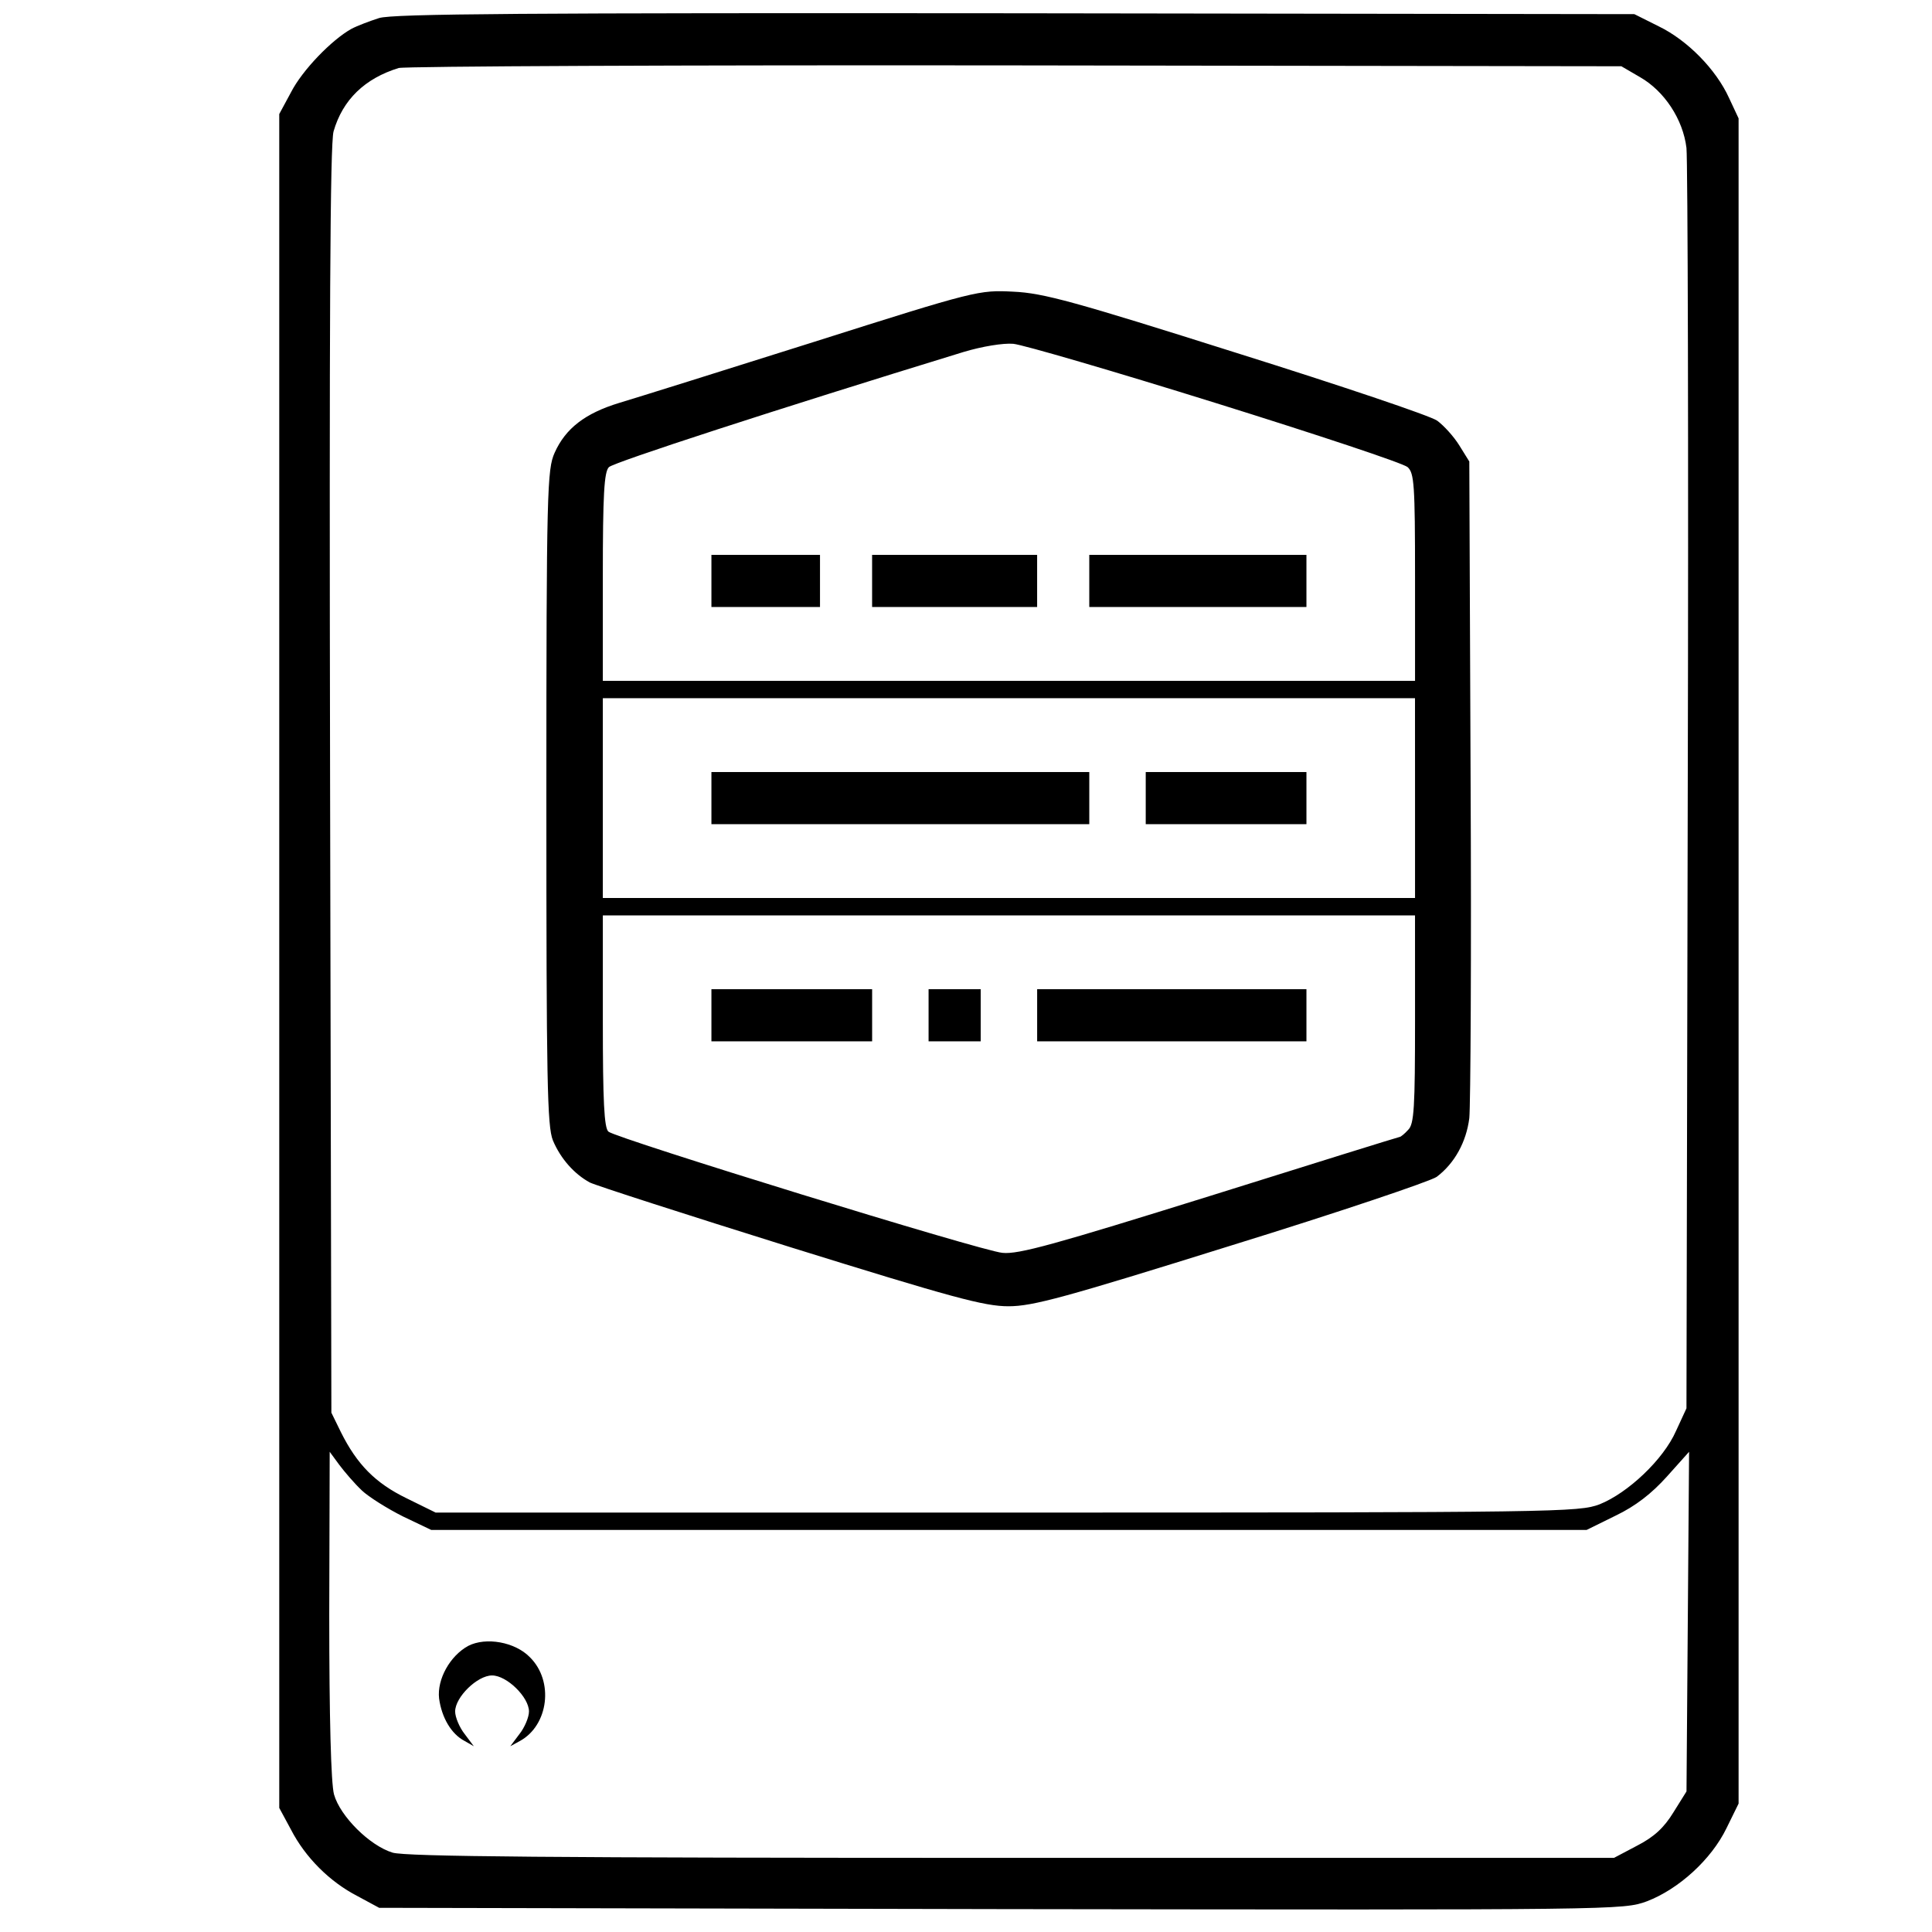 <?xml version="1.0" encoding="UTF-8" standalone="no"?>
<!-- Created with Inkscape (http://www.inkscape.org/) -->

<svg
   width="100mm"
   height="100mm"
   viewBox="0 0 100 100"
   version="1.1"
   id="svg26768"
   sodipodi:docname="a indexer.svg"
   inkscape:version="1.1.1 (3bf5ae0d25, 2021-09-20)"
   xmlns:inkscape="http://www.inkscape.org/namespaces/inkscape"
   xmlns:sodipodi="http://sodipodi.sourceforge.net/DTD/sodipodi-0.dtd"
   xmlns="http://www.w3.org/2000/svg"
   xmlns:svg="http://www.w3.org/2000/svg">
  <sodipodi:namedview
     id="namedview26770"
     pagecolor="#ffffff"
     bordercolor="#666666"
     borderopacity="1.0"
     inkscape:pageshadow="2"
     inkscape:pageopacity="0.0"
     inkscape:pagecheckerboard="0"
     inkscape:document-units="mm"
     showgrid="false"
     width="209mm"
     inkscape:zoom="0.7500982"
     inkscape:cx="13.998167"
     inkscape:cy="241.96832"
     inkscape:window-width="1920"
     inkscape:window-height="1027"
     inkscape:window-x="1912"
     inkscape:window-y="-8"
     inkscape:window-maximized="1"
     inkscape:current-layer="layer1" />
  <defs
     id="defs26765" />
  <g
     inkscape:label="Layer 1"
     inkscape:groupmode="layer"
     id="layer1">
    <path
       d="M 19.625,0.934 C 19.13,1.092 18.478,1.339 18.186,1.496 17.174,2.058 15.646,3.632 15.061,4.779 l -0.607,1.124 V 49.74 93.577 l 0.607,1.124 c 0.742,1.439 2.001,2.698 3.44,3.44 l 1.124,0.607 32.192,0.067 c 32.057,0.045 32.192,0.045 33.429,-0.405 1.641,-0.629 3.327,-2.158 4.114,-3.777 l 0.629,-1.281 V 49.74 6.127 L 89.495,5.071 C 88.82,3.587 87.337,2.081 85.853,1.362 L 84.594,0.732 52.559,0.687 C 27.246,0.665 20.344,0.71 19.625,0.934 Z M 84.886,3.992 c 1.259,0.719 2.226,2.181 2.405,3.664 0.067,0.652 0.112,15.579 0.067,33.204 l -0.067,32.035 -0.54,1.169 c -0.652,1.484 -2.495,3.215 -3.957,3.799 -1.079,0.405 -2.046,0.427 -30.686,0.427 H 22.547 L 21.041,77.549 C 19.422,76.762 18.478,75.795 17.647,74.132 L 17.152,73.12 17.085,40.411 c -0.045,-24.099 0,-32.957 0.18,-33.609 0.472,-1.641 1.619,-2.743 3.372,-3.282 0.315,-0.09 14.68,-0.157 31.923,-0.135 l 31.361,0.045 z M 18.726,77.144 c 0.36,0.337 1.326,0.944 2.136,1.349 l 1.461,0.697 h 29.899 29.899 l 1.506,-0.742 c 1.034,-0.495 1.866,-1.147 2.653,-2.023 l 1.147,-1.281 -0.067,8.79 -0.067,8.79 -0.674,1.079 c -0.495,0.809 -1.012,1.281 -1.888,1.731 l -1.191,0.629 h -31.136 c -24.009,0 -31.361,-0.067 -32.08,-0.27 -1.191,-0.36 -2.72,-1.888 -3.035,-3.012 -0.157,-0.562 -0.247,-4.002 -0.247,-9.307 l 0.023,-8.43 0.495,0.674 c 0.27,0.36 0.787,0.967 1.169,1.326 z"
       id="path3405"
       style="stroke-width:0.022" />
    <path
       d="m 42.106,17.705 c -4.698,1.484 -9.217,2.9 -10.049,3.147 -1.776,0.54 -2.788,1.326 -3.35,2.585 -0.382,0.854 -0.427,1.888 -0.427,17.827 0,14.77 0.045,17.018 0.337,17.76 0.405,0.967 1.124,1.753 1.911,2.181 0.315,0.157 4.991,1.664 10.386,3.35 8.385,2.608 10.026,3.057 11.285,3.057 1.259,0 2.9,-0.45 11.533,-3.147 5.53,-1.709 10.319,-3.327 10.633,-3.552 0.922,-0.697 1.529,-1.798 1.686,-3.035 0.067,-0.652 0.112,-8.565 0.067,-17.58 L 76.051,23.887 75.534,23.055 C 75.242,22.583 74.725,22.021 74.388,21.774 74.051,21.527 69.375,19.953 64.002,18.267 55.616,15.614 53.998,15.165 52.447,15.097 c -1.776,-0.09 -1.911,-0.067 -10.341,2.608 z m 20.795,3.147 c 5.26,1.641 9.734,3.125 9.959,3.327 0.337,0.315 0.382,0.877 0.382,5.71 v 5.35 H 52.222 31.202 V 29.867 c 0,-4.271 0.067,-5.44 0.315,-5.688 0.247,-0.247 8.588,-2.967 18.344,-5.957 0.967,-0.292 2.068,-0.472 2.585,-0.427 0.495,0.045 5.193,1.416 10.454,3.057 z m 10.341,20.457 v 5.171 H 52.222 31.202 v -5.171 -5.171 h 21.019 21.019 z m 0,11.443 c 0,4.586 -0.045,5.44 -0.36,5.733 -0.18,0.202 -0.382,0.36 -0.427,0.36 -0.045,0 -4.451,1.371 -9.824,3.057 -8.003,2.495 -9.914,3.035 -10.746,2.945 -1.079,-0.09 -19.94,-5.912 -20.39,-6.272 -0.225,-0.18 -0.292,-1.596 -0.292,-5.71 v -5.485 h 21.019 21.019 z"
       id="path3407"
       style="stroke-width:0.022" />
    <path
       d="m 36.823,30.069 v 1.349 h 2.81 2.81 v -1.349 -1.349 H 39.633 36.823 Z"
       id="path3409"
       style="stroke-width:0.022" />
    <path
       d="m 45.14,30.069 v 1.349 h 4.271 4.271 v -1.349 -1.349 h -4.271 -4.271 z"
       id="path3411"
       style="stroke-width:0.022" />
    <path
       d="m 56.381,30.069 v 1.349 h 5.62 5.62 v -1.349 -1.349 h -5.62 -5.62 z"
       id="path3413"
       style="stroke-width:0.022" />
    <path
       d="m 36.823,41.31 v 1.349 h 9.779 9.779 v -1.349 -1.349 h -9.779 -9.779 z"
       id="path3415"
       style="stroke-width:0.022" />
    <path
       d="m 59.303,41.31 v 1.349 h 4.159 4.159 v -1.349 -1.349 h -4.159 -4.159 z"
       id="path3417"
       style="stroke-width:0.022" />
    <path
       d="m 36.823,52.55 v 1.349 h 4.159 4.159 v -1.349 -1.349 h -4.159 -4.159 z"
       id="path3419"
       style="stroke-width:0.022" />
    <path
       d="m 48.063,52.55 v 1.349 h 1.349 1.349 v -1.349 -1.349 h -1.349 -1.349 z"
       id="path3421"
       style="stroke-width:0.022" />
    <path
       d="m 53.683,52.55 v 1.349 h 6.969 6.969 v -1.349 -1.349 h -6.969 -6.969 z"
       id="path3423"
       style="stroke-width:0.022" />
    <path
       d="m 24.233,85.192 c -0.944,0.517 -1.619,1.731 -1.506,2.72 0.135,0.989 0.629,1.843 1.326,2.203 l 0.472,0.27 -0.472,-0.629 c -0.27,-0.337 -0.495,-0.877 -0.495,-1.169 0,-0.742 1.147,-1.866 1.911,-1.866 0.764,0 1.911,1.124 1.911,1.866 0,0.292 -0.225,0.832 -0.495,1.169 l -0.472,0.629 0.495,-0.27 c 1.484,-0.809 1.776,-3.102 0.517,-4.339 -0.764,-0.787 -2.271,-1.057 -3.192,-0.584 z"
       id="path3425"
       style="stroke-width:0.022" />
  </g>
</svg>
